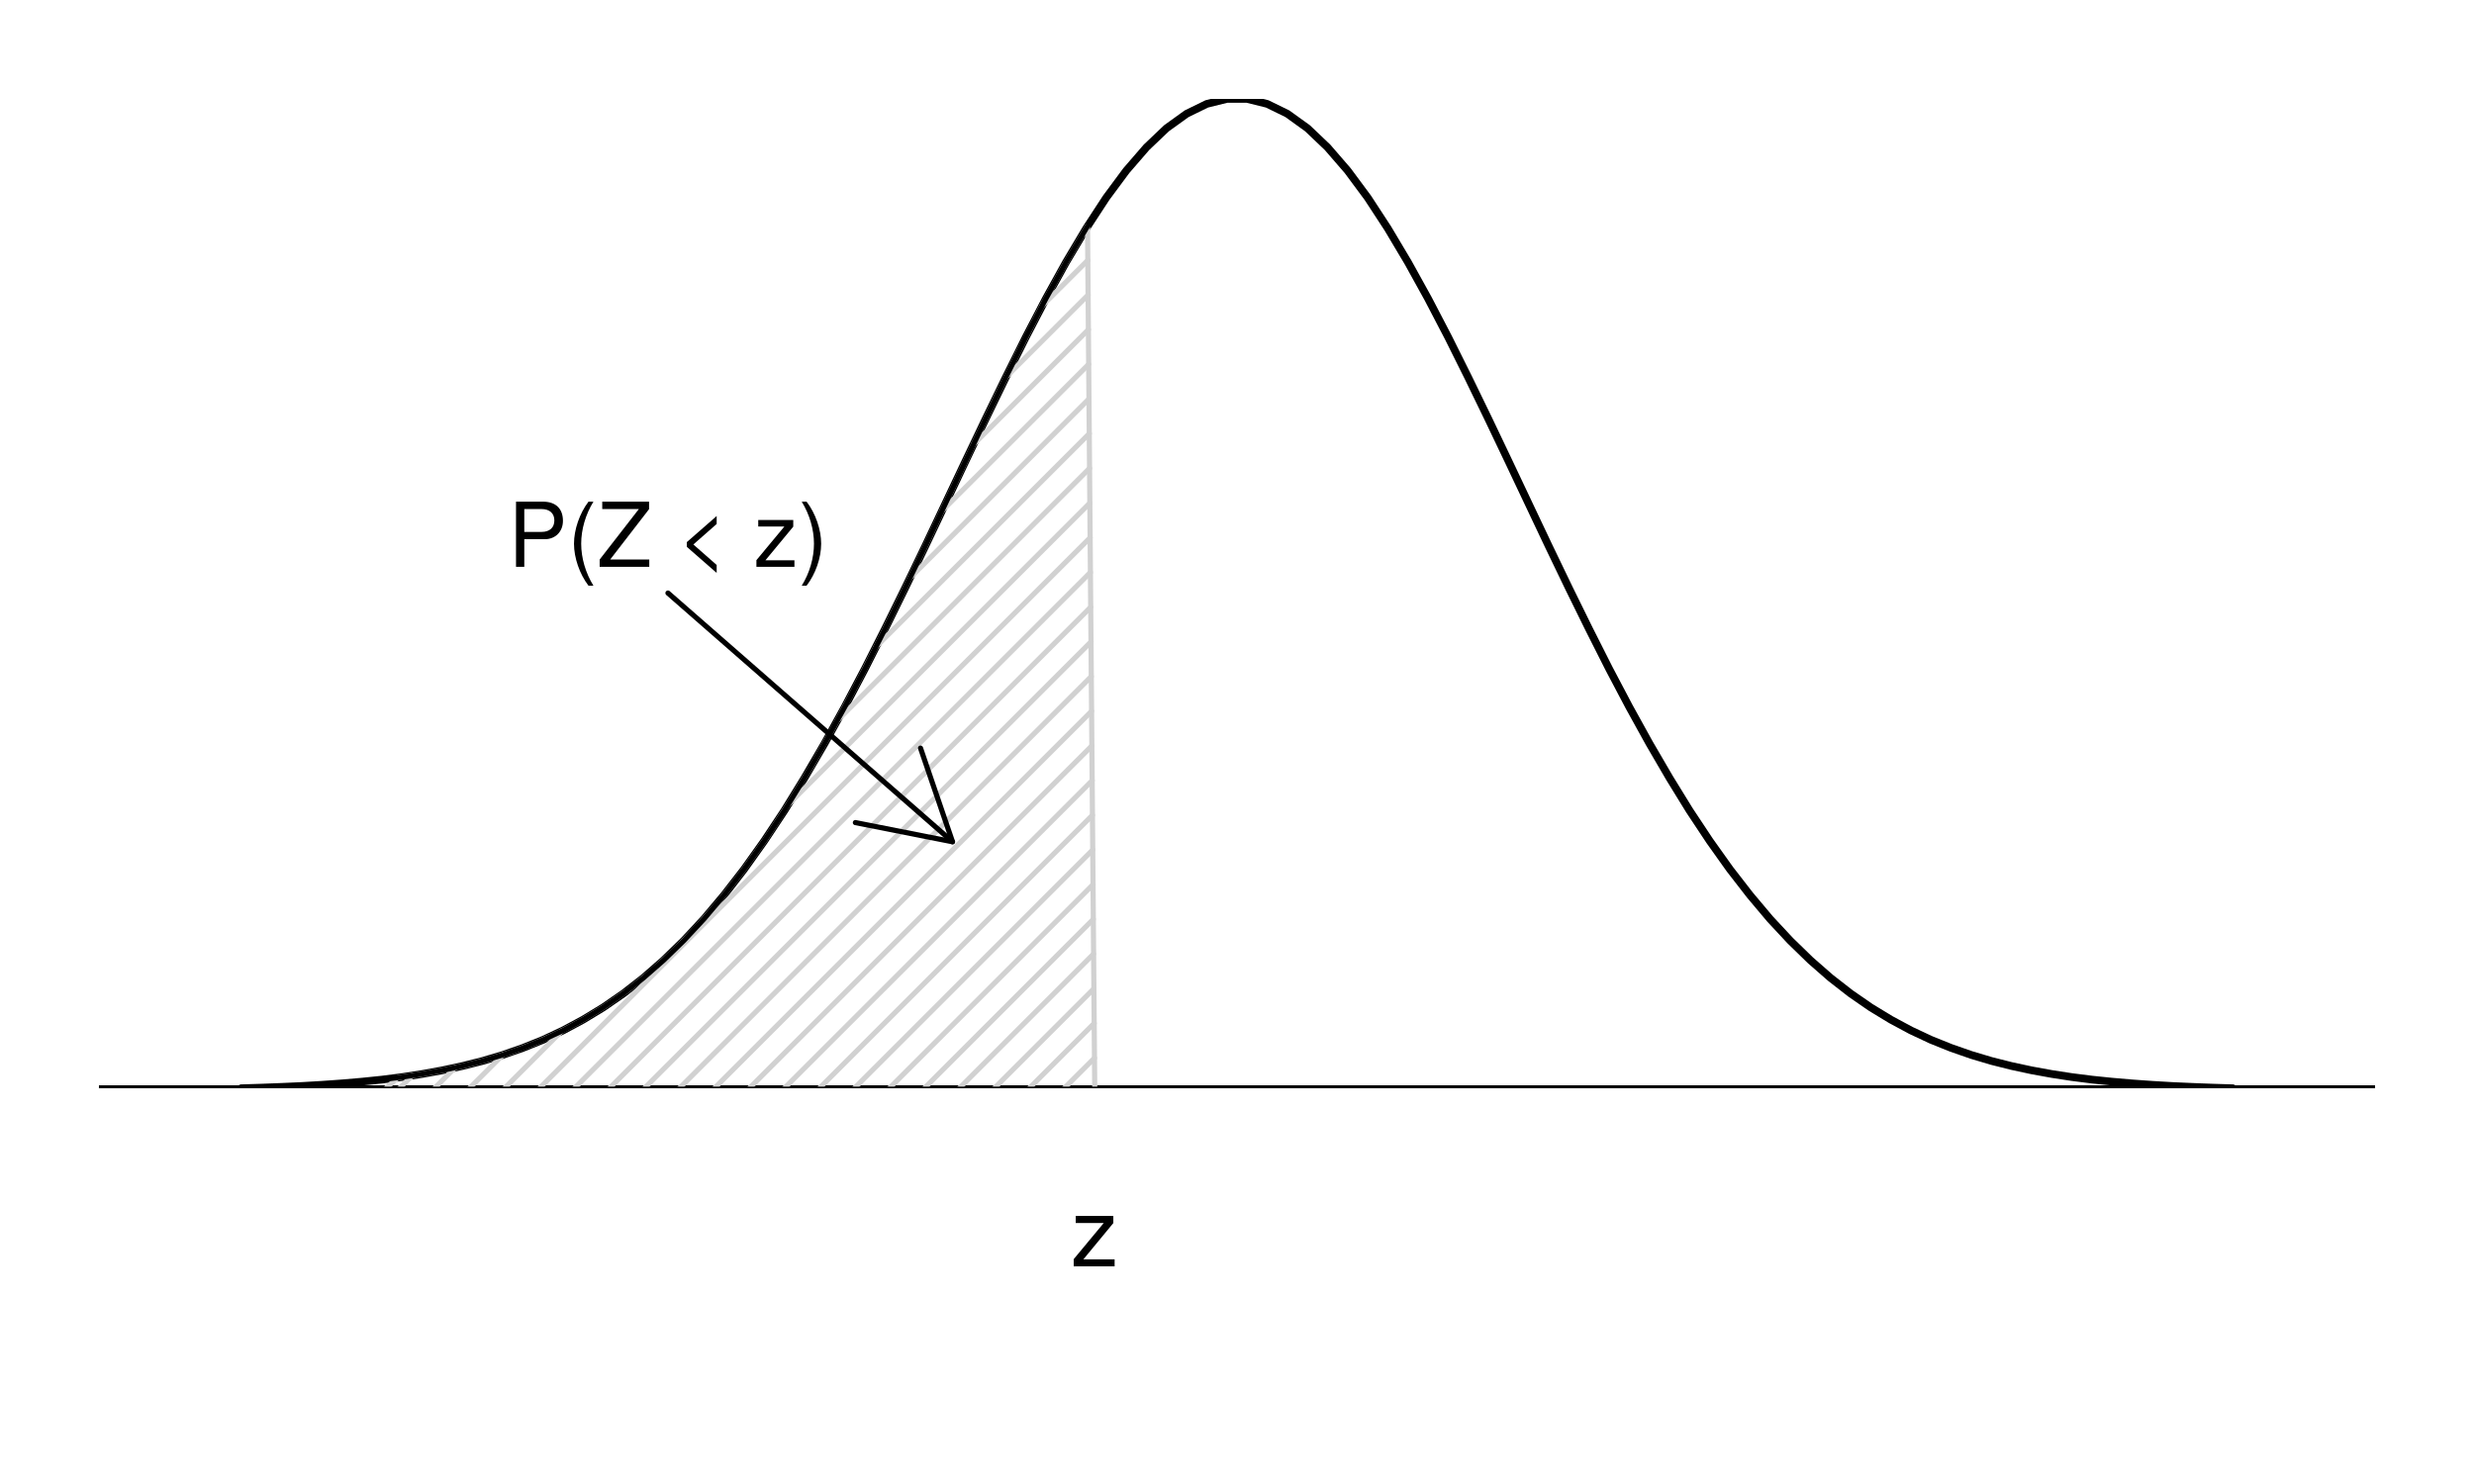 <?xml version="1.0" encoding="UTF-8"?>
<svg xmlns="http://www.w3.org/2000/svg" xmlns:xlink="http://www.w3.org/1999/xlink" width="360pt" height="216pt" viewBox="0 0 360 216" version="1.1">
<defs>
<g>
<symbol overflow="visible" id="glyph0-0">
<path style="stroke:none;" d=""/>
</symbol>
<symbol overflow="visible" id="glyph0-1">
<path style="stroke:none;" d="M 6.391 0 L 6.391 -1.016 L 1.844 -1.016 L 6.203 -6.297 L 6.203 -7.344 L 0.734 -7.344 L 0.734 -6.312 L 4.812 -6.312 L 0.438 -1.047 L 0.438 0 Z M 6.391 0 "/>
</symbol>
<symbol overflow="visible" id="glyph1-0">
<path style="stroke:none;" d=""/>
</symbol>
<symbol overflow="visible" id="glyph1-1">
<path style="stroke:none;" d="M 8.016 -6.688 C 8.016 -8.469 6.969 -9.484 5.094 -9.484 L 1.188 -9.484 L 1.188 0 L 2.391 0 L 2.391 -4.016 L 5.375 -4.016 C 6.922 -4.016 8.016 -5.125 8.016 -6.688 Z M 6.766 -6.75 C 6.766 -5.703 6.078 -5.078 4.906 -5.078 L 2.391 -5.078 L 2.391 -8.406 L 4.906 -8.406 C 6.078 -8.406 6.766 -7.781 6.766 -6.75 Z M 6.766 -6.75 "/>
</symbol>
<symbol overflow="visible" id="glyph1-2">
<path style="stroke:none;" d="M 3.781 2.75 C 2.641 0.891 2 -1.281 2 -3.359 C 2 -5.438 2.641 -7.625 3.781 -9.484 L 3.062 -9.484 C 1.766 -7.781 0.953 -5.406 0.953 -3.359 C 0.953 -1.312 1.766 1.047 3.062 2.75 Z M 3.781 2.75 "/>
</symbol>
<symbol overflow="visible" id="glyph1-3">
<path style="stroke:none;" d="M 7.578 0 L 7.578 -1.062 L 1.891 -1.062 L 7.547 -8.391 L 7.547 -9.484 L 0.734 -9.484 L 0.734 -8.406 L 6.062 -8.406 L 0.359 -1.062 L 0.359 0 Z M 7.578 0 "/>
</symbol>
<symbol overflow="visible" id="glyph1-4">
<path style="stroke:none;" d=""/>
</symbol>
<symbol overflow="visible" id="glyph1-5">
<path style="stroke:none;" d="M 5.828 0.891 L 5.828 -0.266 L 2.438 -3.25 L 5.828 -6.234 L 5.828 -7.391 L 1.484 -3.594 L 1.484 -2.906 Z M 5.828 0.891 "/>
</symbol>
<symbol overflow="visible" id="glyph1-6">
<path style="stroke:none;" d="M 5.938 0 L 5.938 -0.953 L 1.719 -0.953 L 5.766 -5.844 L 5.766 -6.812 L 0.672 -6.812 L 0.672 -5.859 L 4.469 -5.859 L 0.406 -0.969 L 0.406 0 Z M 5.938 0 "/>
</symbol>
<symbol overflow="visible" id="glyph1-7">
<path style="stroke:none;" d="M 3.328 -3.359 C 3.328 -5.406 2.516 -7.781 1.203 -9.484 L 0.5 -9.484 C 1.641 -7.625 2.281 -5.438 2.281 -3.359 C 2.281 -1.281 1.641 0.906 0.5 2.75 L 1.203 2.75 C 2.516 1.047 3.328 -1.312 3.328 -3.359 Z M 3.328 -3.359 "/>
</symbol>
</g>
<clipPath id="clip1">
  <path d="M 34 14.398 L 326 14.398 L 326 158.398 L 34 158.398 Z M 34 14.398 "/>
</clipPath>
<clipPath id="clip2">
  <path d="M 14.398 157 L 345.602 157 L 345.602 158.398 L 14.398 158.398 Z M 14.398 157 "/>
</clipPath>
<clipPath id="clip3">
  <path d="M 57 156 L 61 156 L 61 158.398 L 57 158.398 Z M 57 156 "/>
</clipPath>
<clipPath id="clip4">
  <path d="M 62 155 L 67 155 L 67 158.398 L 62 158.398 Z M 62 155 "/>
</clipPath>
<clipPath id="clip5">
  <path d="M 67 153 L 74 153 L 74 158.398 L 67 158.398 Z M 67 153 "/>
</clipPath>
<clipPath id="clip6">
  <path d="M 72 149 L 83 149 L 83 158.398 L 72 158.398 Z M 72 149 "/>
</clipPath>
<clipPath id="clip7">
  <path d="M 77 77 L 160 77 L 160 158.398 L 77 158.398 Z M 77 77 "/>
</clipPath>
<clipPath id="clip8">
  <path d="M 82 82 L 160 82 L 160 158.398 L 82 158.398 Z M 82 82 "/>
</clipPath>
<clipPath id="clip9">
  <path d="M 87 87 L 160 87 L 160 158.398 L 87 158.398 Z M 87 87 "/>
</clipPath>
<clipPath id="clip10">
  <path d="M 93 93 L 160 93 L 160 158.398 L 93 158.398 Z M 93 93 "/>
</clipPath>
<clipPath id="clip11">
  <path d="M 98 98 L 160 98 L 160 158.398 L 98 158.398 Z M 98 98 "/>
</clipPath>
<clipPath id="clip12">
  <path d="M 103 103 L 160 103 L 160 158.398 L 103 158.398 Z M 103 103 "/>
</clipPath>
<clipPath id="clip13">
  <path d="M 108 108 L 160 108 L 160 158.398 L 108 158.398 Z M 108 108 "/>
</clipPath>
<clipPath id="clip14">
  <path d="M 113 113 L 160 113 L 160 158.398 L 113 158.398 Z M 113 113 "/>
</clipPath>
<clipPath id="clip15">
  <path d="M 118 118 L 160 118 L 160 158.398 L 118 158.398 Z M 118 118 "/>
</clipPath>
<clipPath id="clip16">
  <path d="M 123 123 L 160 123 L 160 158.398 L 123 158.398 Z M 123 123 "/>
</clipPath>
<clipPath id="clip17">
  <path d="M 128 128 L 160 128 L 160 158.398 L 128 158.398 Z M 128 128 "/>
</clipPath>
<clipPath id="clip18">
  <path d="M 133 133 L 160 133 L 160 158.398 L 133 158.398 Z M 133 133 "/>
</clipPath>
<clipPath id="clip19">
  <path d="M 138 138 L 160 138 L 160 158.398 L 138 158.398 Z M 138 138 "/>
</clipPath>
<clipPath id="clip20">
  <path d="M 143 143 L 160 143 L 160 158.398 L 143 158.398 Z M 143 143 "/>
</clipPath>
<clipPath id="clip21">
  <path d="M 149 148 L 160 148 L 160 158.398 L 149 158.398 Z M 149 148 "/>
</clipPath>
<clipPath id="clip22">
  <path d="M 154 153 L 160 153 L 160 158.398 L 154 158.398 Z M 154 153 "/>
</clipPath>
<clipPath id="clip23">
  <path d="M 55 32 L 160 32 L 160 158.398 L 55 158.398 Z M 55 32 "/>
</clipPath>
<clipPath id="clip24">
  <path d="M 34 14.398 L 326 14.398 L 326 158.398 L 34 158.398 Z M 34 14.398 "/>
</clipPath>
<clipPath id="clip25">
  <path d="M 14.398 158 L 345.602 158 L 345.602 158.398 L 14.398 158.398 Z M 14.398 158 "/>
</clipPath>
</defs>
<g id="surface1">
<g clip-path="url(#clip1)" clip-rule="nonzero">
<path style="fill:none;stroke-width:1.12;stroke-linecap:round;stroke-linejoin:round;stroke:rgb(0%,0%,0%);stroke-opacity:1;stroke-miterlimit:10;" d="M 35.102 57.602 L 38.031 57.691 L 40.949 57.801 L 43.879 57.93 L 46.809 58.102 L 49.738 58.309 L 52.66 58.559 L 55.59 58.859 L 58.52 59.23 L 61.449 59.68 L 64.371 60.211 L 67.301 60.84 L 70.23 61.578 L 73.148 62.449 L 76.078 63.469 L 79.012 64.648 L 81.941 66.02 L 84.859 67.59 L 87.789 69.371 L 90.719 71.398 L 93.648 73.68 L 96.57 76.238 L 99.5 79.09 L 102.43 82.238 L 105.352 85.711 L 108.281 89.488 L 111.211 93.602 L 114.141 98.02 L 117.059 102.762 L 119.988 107.789 L 122.922 113.102 L 125.852 118.66 L 128.77 124.441 L 131.699 130.398 L 134.629 136.488 L 137.551 142.66 L 140.48 148.852 L 143.41 155 L 146.34 161.039 L 149.262 166.91 L 152.191 172.531 L 155.121 177.828 L 158.051 182.75 L 160.969 187.219 L 163.898 191.172 L 166.828 194.559 L 169.75 197.34 L 172.68 199.449 L 175.609 200.879 L 178.539 201.602 L 181.461 201.602 L 184.391 200.879 L 187.32 199.449 L 190.25 197.34 L 193.172 194.559 L 196.102 191.172 L 199.031 187.219 L 201.949 182.75 L 204.879 177.828 L 207.809 172.531 L 210.738 166.91 L 213.66 161.039 L 216.59 155 L 219.52 148.852 L 222.449 142.66 L 225.371 136.488 L 228.301 130.398 L 231.23 124.441 L 234.148 118.66 L 237.078 113.102 L 240.012 107.789 L 242.941 102.762 L 245.859 98.02 L 248.789 93.602 L 251.719 89.488 L 254.648 85.711 L 257.57 82.238 L 260.5 79.09 L 263.43 76.238 L 266.352 73.68 L 269.281 71.398 L 272.211 69.371 L 275.141 67.59 L 278.059 66.02 L 280.988 64.648 L 283.922 63.469 L 286.852 62.449 L 289.77 61.578 L 292.699 60.84 L 295.629 60.211 L 298.551 59.68 L 301.48 59.23 L 304.41 58.859 L 307.34 58.559 L 310.262 58.309 L 313.191 58.102 L 316.121 57.93 L 319.051 57.801 L 321.969 57.691 L 324.898 57.602 " transform="matrix(1,0,0,-1,0,216)"/>
</g>
<g clip-path="url(#clip2)" clip-rule="nonzero">
<path style="fill:none;stroke-width:1.5;stroke-linecap:round;stroke-linejoin:round;stroke:rgb(0%,0%,0%);stroke-opacity:1;stroke-miterlimit:10;" d="M 14.398 57.281 L 345.602 57.281 " transform="matrix(1,0,0,-1,0,216)"/>
</g>
<path style="fill:none;stroke-width:0.75;stroke-linecap:round;stroke-linejoin:round;stroke:rgb(81.999%,81.999%,81.999%);stroke-opacity:1;stroke-miterlimit:10;" d="M 151.629 171.469 L 158.301 178.129 " transform="matrix(1,0,0,-1,0,216)"/>
<path style="fill:none;stroke-width:0.75;stroke-linecap:round;stroke-linejoin:round;stroke:rgb(81.999%,81.999%,81.999%);stroke-opacity:1;stroke-miterlimit:10;" d="M 146.41 161.148 L 158.34 173.078 " transform="matrix(1,0,0,-1,0,216)"/>
<path style="fill:none;stroke-width:0.75;stroke-linecap:round;stroke-linejoin:round;stroke:rgb(81.999%,81.999%,81.999%);stroke-opacity:1;stroke-miterlimit:10;" d="M 141.648 151.301 L 158.379 168.031 " transform="matrix(1,0,0,-1,0,216)"/>
<path style="fill:none;stroke-width:0.75;stroke-linecap:round;stroke-linejoin:round;stroke:rgb(81.999%,81.999%,81.999%);stroke-opacity:1;stroke-miterlimit:10;" d="M 137.059 141.629 L 158.422 162.98 " transform="matrix(1,0,0,-1,0,216)"/>
<g clip-path="url(#clip3)" clip-rule="nonzero">
<path style="fill:none;stroke-width:0.75;stroke-linecap:round;stroke-linejoin:round;stroke:rgb(81.999%,81.999%,81.999%);stroke-opacity:1;stroke-miterlimit:10;" d="M 57.809 57.281 L 59.988 59.461 " transform="matrix(1,0,0,-1,0,216)"/>
</g>
<path style="fill:none;stroke-width:0.75;stroke-linecap:round;stroke-linejoin:round;stroke:rgb(81.999%,81.999%,81.999%);stroke-opacity:1;stroke-miterlimit:10;" d="M 132.41 131.879 L 158.461 157.941 " transform="matrix(1,0,0,-1,0,216)"/>
<g clip-path="url(#clip4)" clip-rule="nonzero">
<path style="fill:none;stroke-width:0.75;stroke-linecap:round;stroke-linejoin:round;stroke:rgb(81.999%,81.999%,81.999%);stroke-opacity:1;stroke-miterlimit:10;" d="M 62.898 57.281 L 66.23 60.609 " transform="matrix(1,0,0,-1,0,216)"/>
</g>
<path style="fill:none;stroke-width:0.75;stroke-linecap:round;stroke-linejoin:round;stroke:rgb(81.999%,81.999%,81.999%);stroke-opacity:1;stroke-miterlimit:10;" d="M 127.449 121.828 L 158.512 152.891 " transform="matrix(1,0,0,-1,0,216)"/>
<g clip-path="url(#clip5)" clip-rule="nonzero">
<path style="fill:none;stroke-width:0.75;stroke-linecap:round;stroke-linejoin:round;stroke:rgb(81.999%,81.999%,81.999%);stroke-opacity:1;stroke-miterlimit:10;" d="M 67.988 57.281 L 73.199 62.488 " transform="matrix(1,0,0,-1,0,216)"/>
</g>
<path style="fill:none;stroke-width:0.75;stroke-linecap:round;stroke-linejoin:round;stroke:rgb(81.999%,81.999%,81.999%);stroke-opacity:1;stroke-miterlimit:10;" d="M 121.84 111.129 L 158.551 147.84 " transform="matrix(1,0,0,-1,0,216)"/>
<g clip-path="url(#clip6)" clip-rule="nonzero">
<path style="fill:none;stroke-width:0.75;stroke-linecap:round;stroke-linejoin:round;stroke:rgb(81.999%,81.999%,81.999%);stroke-opacity:1;stroke-miterlimit:10;" d="M 73.09 57.281 L 81.73 65.93 " transform="matrix(1,0,0,-1,0,216)"/>
</g>
<path style="fill:none;stroke-width:0.75;stroke-linecap:round;stroke-linejoin:round;stroke:rgb(81.999%,81.999%,81.999%);stroke-opacity:1;stroke-miterlimit:10;" d="M 114.672 98.871 L 158.59 142.789 " transform="matrix(1,0,0,-1,0,216)"/>
<g clip-path="url(#clip7)" clip-rule="nonzero">
<path style="fill:none;stroke-width:0.75;stroke-linecap:round;stroke-linejoin:round;stroke:rgb(81.999%,81.999%,81.999%);stroke-opacity:1;stroke-miterlimit:10;" d="M 78.18 57.281 L 158.629 137.738 " transform="matrix(1,0,0,-1,0,216)"/>
</g>
<g clip-path="url(#clip8)" clip-rule="nonzero">
<path style="fill:none;stroke-width:0.75;stroke-linecap:round;stroke-linejoin:round;stroke:rgb(81.999%,81.999%,81.999%);stroke-opacity:1;stroke-miterlimit:10;" d="M 83.27 57.281 L 158.672 132.691 " transform="matrix(1,0,0,-1,0,216)"/>
</g>
<g clip-path="url(#clip9)" clip-rule="nonzero">
<path style="fill:none;stroke-width:0.75;stroke-linecap:round;stroke-linejoin:round;stroke:rgb(81.999%,81.999%,81.999%);stroke-opacity:1;stroke-miterlimit:10;" d="M 88.359 57.281 L 158.719 127.641 " transform="matrix(1,0,0,-1,0,216)"/>
</g>
<g clip-path="url(#clip10)" clip-rule="nonzero">
<path style="fill:none;stroke-width:0.75;stroke-linecap:round;stroke-linejoin:round;stroke:rgb(81.999%,81.999%,81.999%);stroke-opacity:1;stroke-miterlimit:10;" d="M 93.449 57.281 L 158.762 122.59 " transform="matrix(1,0,0,-1,0,216)"/>
</g>
<g clip-path="url(#clip11)" clip-rule="nonzero">
<path style="fill:none;stroke-width:0.75;stroke-linecap:round;stroke-linejoin:round;stroke:rgb(81.999%,81.999%,81.999%);stroke-opacity:1;stroke-miterlimit:10;" d="M 98.539 57.281 L 158.801 117.539 " transform="matrix(1,0,0,-1,0,216)"/>
</g>
<g clip-path="url(#clip12)" clip-rule="nonzero">
<path style="fill:none;stroke-width:0.75;stroke-linecap:round;stroke-linejoin:round;stroke:rgb(81.999%,81.999%,81.999%);stroke-opacity:1;stroke-miterlimit:10;" d="M 103.629 57.281 L 158.84 112.488 " transform="matrix(1,0,0,-1,0,216)"/>
</g>
<g clip-path="url(#clip13)" clip-rule="nonzero">
<path style="fill:none;stroke-width:0.75;stroke-linecap:round;stroke-linejoin:round;stroke:rgb(81.999%,81.999%,81.999%);stroke-opacity:1;stroke-miterlimit:10;" d="M 108.719 57.281 L 158.879 107.441 " transform="matrix(1,0,0,-1,0,216)"/>
</g>
<g clip-path="url(#clip14)" clip-rule="nonzero">
<path style="fill:none;stroke-width:0.75;stroke-linecap:round;stroke-linejoin:round;stroke:rgb(81.999%,81.999%,81.999%);stroke-opacity:1;stroke-miterlimit:10;" d="M 113.809 57.281 L 158.93 102.391 " transform="matrix(1,0,0,-1,0,216)"/>
</g>
<g clip-path="url(#clip15)" clip-rule="nonzero">
<path style="fill:none;stroke-width:0.75;stroke-linecap:round;stroke-linejoin:round;stroke:rgb(81.999%,81.999%,81.999%);stroke-opacity:1;stroke-miterlimit:10;" d="M 118.91 57.281 L 158.969 97.352 " transform="matrix(1,0,0,-1,0,216)"/>
</g>
<g clip-path="url(#clip16)" clip-rule="nonzero">
<path style="fill:none;stroke-width:0.75;stroke-linecap:round;stroke-linejoin:round;stroke:rgb(81.999%,81.999%,81.999%);stroke-opacity:1;stroke-miterlimit:10;" d="M 124 57.281 L 159.012 92.301 " transform="matrix(1,0,0,-1,0,216)"/>
</g>
<g clip-path="url(#clip17)" clip-rule="nonzero">
<path style="fill:none;stroke-width:0.75;stroke-linecap:round;stroke-linejoin:round;stroke:rgb(81.999%,81.999%,81.999%);stroke-opacity:1;stroke-miterlimit:10;" d="M 129.09 57.281 L 159.051 87.25 " transform="matrix(1,0,0,-1,0,216)"/>
</g>
<g clip-path="url(#clip18)" clip-rule="nonzero">
<path style="fill:none;stroke-width:0.75;stroke-linecap:round;stroke-linejoin:round;stroke:rgb(81.999%,81.999%,81.999%);stroke-opacity:1;stroke-miterlimit:10;" d="M 134.18 57.281 L 159.09 82.199 " transform="matrix(1,0,0,-1,0,216)"/>
</g>
<g clip-path="url(#clip19)" clip-rule="nonzero">
<path style="fill:none;stroke-width:0.75;stroke-linecap:round;stroke-linejoin:round;stroke:rgb(81.999%,81.999%,81.999%);stroke-opacity:1;stroke-miterlimit:10;" d="M 139.27 57.281 L 159.129 77.148 " transform="matrix(1,0,0,-1,0,216)"/>
</g>
<g clip-path="url(#clip20)" clip-rule="nonzero">
<path style="fill:none;stroke-width:0.75;stroke-linecap:round;stroke-linejoin:round;stroke:rgb(81.999%,81.999%,81.999%);stroke-opacity:1;stroke-miterlimit:10;" d="M 144.359 57.281 L 159.18 72.102 " transform="matrix(1,0,0,-1,0,216)"/>
</g>
<g clip-path="url(#clip21)" clip-rule="nonzero">
<path style="fill:none;stroke-width:0.75;stroke-linecap:round;stroke-linejoin:round;stroke:rgb(81.999%,81.999%,81.999%);stroke-opacity:1;stroke-miterlimit:10;" d="M 149.449 57.281 L 159.219 67.051 " transform="matrix(1,0,0,-1,0,216)"/>
</g>
<g clip-path="url(#clip22)" clip-rule="nonzero">
<path style="fill:none;stroke-width:0.75;stroke-linecap:round;stroke-linejoin:round;stroke:rgb(81.999%,81.999%,81.999%);stroke-opacity:1;stroke-miterlimit:10;" d="M 154.539 57.281 L 159.262 62 " transform="matrix(1,0,0,-1,0,216)"/>
</g>
<g clip-path="url(#clip23)" clip-rule="nonzero">
<path style="fill:none;stroke-width:0.75;stroke-linecap:round;stroke-linejoin:round;stroke:rgb(81.999%,81.999%,81.999%);stroke-opacity:1;stroke-miterlimit:10;" d="M 55.801 57.281 L 57.891 59.148 L 61.238 59.641 L 64.578 60.25 L 67.93 60.98 L 71.27 61.871 L 74.621 62.941 L 77.961 64.211 L 81.309 65.711 L 84.648 67.469 L 88 69.512 L 91.352 71.871 L 94.691 74.559 L 98.039 77.629 L 101.379 81.078 L 104.73 84.941 L 108.07 89.211 L 111.422 93.898 L 114.762 99.012 L 118.109 104.52 L 121.449 110.41 L 124.801 116.648 L 128.148 123.191 L 131.488 129.969 L 134.84 136.93 L 138.18 143.988 L 141.531 151.051 L 144.871 158.039 L 148.219 164.84 L 151.559 171.352 L 154.91 177.461 L 158.25 183.078 L 159.301 57.281 L 55.801 57.281 " transform="matrix(1,0,0,-1,0,216)"/>
</g>
<g style="fill:rgb(0%,0%,0%);fill-opacity:1;">
  <use xlink:href="#glyph0-1" x="155.8" y="184.32"/>
</g>
<path style="fill:none;stroke-width:0.75;stroke-linecap:round;stroke-linejoin:round;stroke:rgb(0%,0%,0%);stroke-opacity:1;stroke-miterlimit:10;" d="M 97.199 129.68 L 138.602 93.48 " transform="matrix(1,0,0,-1,0,216)"/>
<path style="fill:none;stroke-width:0.75;stroke-linecap:round;stroke-linejoin:round;stroke:rgb(0%,0%,0%);stroke-opacity:1;stroke-miterlimit:10;" d="M 124.469 96.27 L 138.602 93.48 L 133.949 107.109 " transform="matrix(1,0,0,-1,0,216)"/>
<g clip-path="url(#clip24)" clip-rule="nonzero">
<path style="fill:none;stroke-width:0.75;stroke-linecap:round;stroke-linejoin:round;stroke:rgb(0%,0%,0%);stroke-opacity:1;stroke-miterlimit:10;" d="M 35.102 57.602 L 38.031 57.691 L 40.949 57.801 L 43.879 57.93 L 46.809 58.102 L 49.738 58.309 L 52.66 58.559 L 55.59 58.859 L 58.52 59.23 L 61.449 59.68 L 64.371 60.211 L 67.301 60.84 L 70.23 61.578 L 73.148 62.449 L 76.078 63.469 L 79.012 64.648 L 81.941 66.02 L 84.859 67.59 L 87.789 69.371 L 90.719 71.398 L 93.648 73.68 L 96.57 76.238 L 99.5 79.09 L 102.43 82.238 L 105.352 85.711 L 108.281 89.488 L 111.211 93.602 L 114.141 98.02 L 117.059 102.762 L 119.988 107.789 L 122.922 113.102 L 125.852 118.66 L 128.77 124.441 L 131.699 130.398 L 134.629 136.488 L 137.551 142.66 L 140.48 148.852 L 143.41 155 L 146.34 161.039 L 149.262 166.91 L 152.191 172.531 L 155.121 177.828 L 158.051 182.75 L 160.969 187.219 L 163.898 191.172 L 166.828 194.559 L 169.75 197.34 L 172.68 199.449 L 175.609 200.879 L 178.539 201.602 L 181.461 201.602 L 184.391 200.879 L 187.32 199.449 L 190.25 197.34 L 193.172 194.559 L 196.102 191.172 L 199.031 187.219 L 201.949 182.75 L 204.879 177.828 L 207.809 172.531 L 210.738 166.91 L 213.66 161.039 L 216.59 155 L 219.52 148.852 L 222.449 142.66 L 225.371 136.488 L 228.301 130.398 L 231.23 124.441 L 234.148 118.66 L 237.078 113.102 L 240.012 107.789 L 242.941 102.762 L 245.859 98.02 L 248.789 93.602 L 251.719 89.488 L 254.648 85.711 L 257.57 82.238 L 260.5 79.09 L 263.43 76.238 L 266.352 73.68 L 269.281 71.398 L 272.211 69.371 L 275.141 67.59 L 278.059 66.02 L 280.988 64.648 L 283.922 63.469 L 286.852 62.449 L 289.77 61.578 L 292.699 60.84 L 295.629 60.211 L 298.551 59.68 L 301.48 59.23 L 304.41 58.859 L 307.34 58.559 L 310.262 58.309 L 313.191 58.102 L 316.121 57.93 L 319.051 57.801 L 321.969 57.691 L 324.898 57.602 " transform="matrix(1,0,0,-1,0,216)"/>
</g>
<g style="fill:rgb(0%,0%,0%);fill-opacity:1;">
  <use xlink:href="#glyph1-1" x="73.9" y="82.5"/>
  <use xlink:href="#glyph1-2" x="82.571" y="82.5"/>
  <use xlink:href="#glyph1-3" x="86.9" y="82.5"/>
  <use xlink:href="#glyph1-4" x="94.843" y="82.5"/>
  <use xlink:href="#glyph1-5" x="98.457" y="82.5"/>
  <use xlink:href="#glyph1-4" x="106.049" y="82.5"/>
  <use xlink:href="#glyph1-6" x="109.663" y="82.5"/>
  <use xlink:href="#glyph1-7" x="116.163" y="82.5"/>
</g>
<g clip-path="url(#clip25)" clip-rule="nonzero">
<path style="fill:none;stroke-width:1.12;stroke-linecap:round;stroke-linejoin:round;stroke:rgb(0%,0%,0%);stroke-opacity:1;stroke-miterlimit:10;" d="M 14.398 57.281 L 345.602 57.281 " transform="matrix(1,0,0,-1,0,216)"/>
</g>
</g>
</svg>
